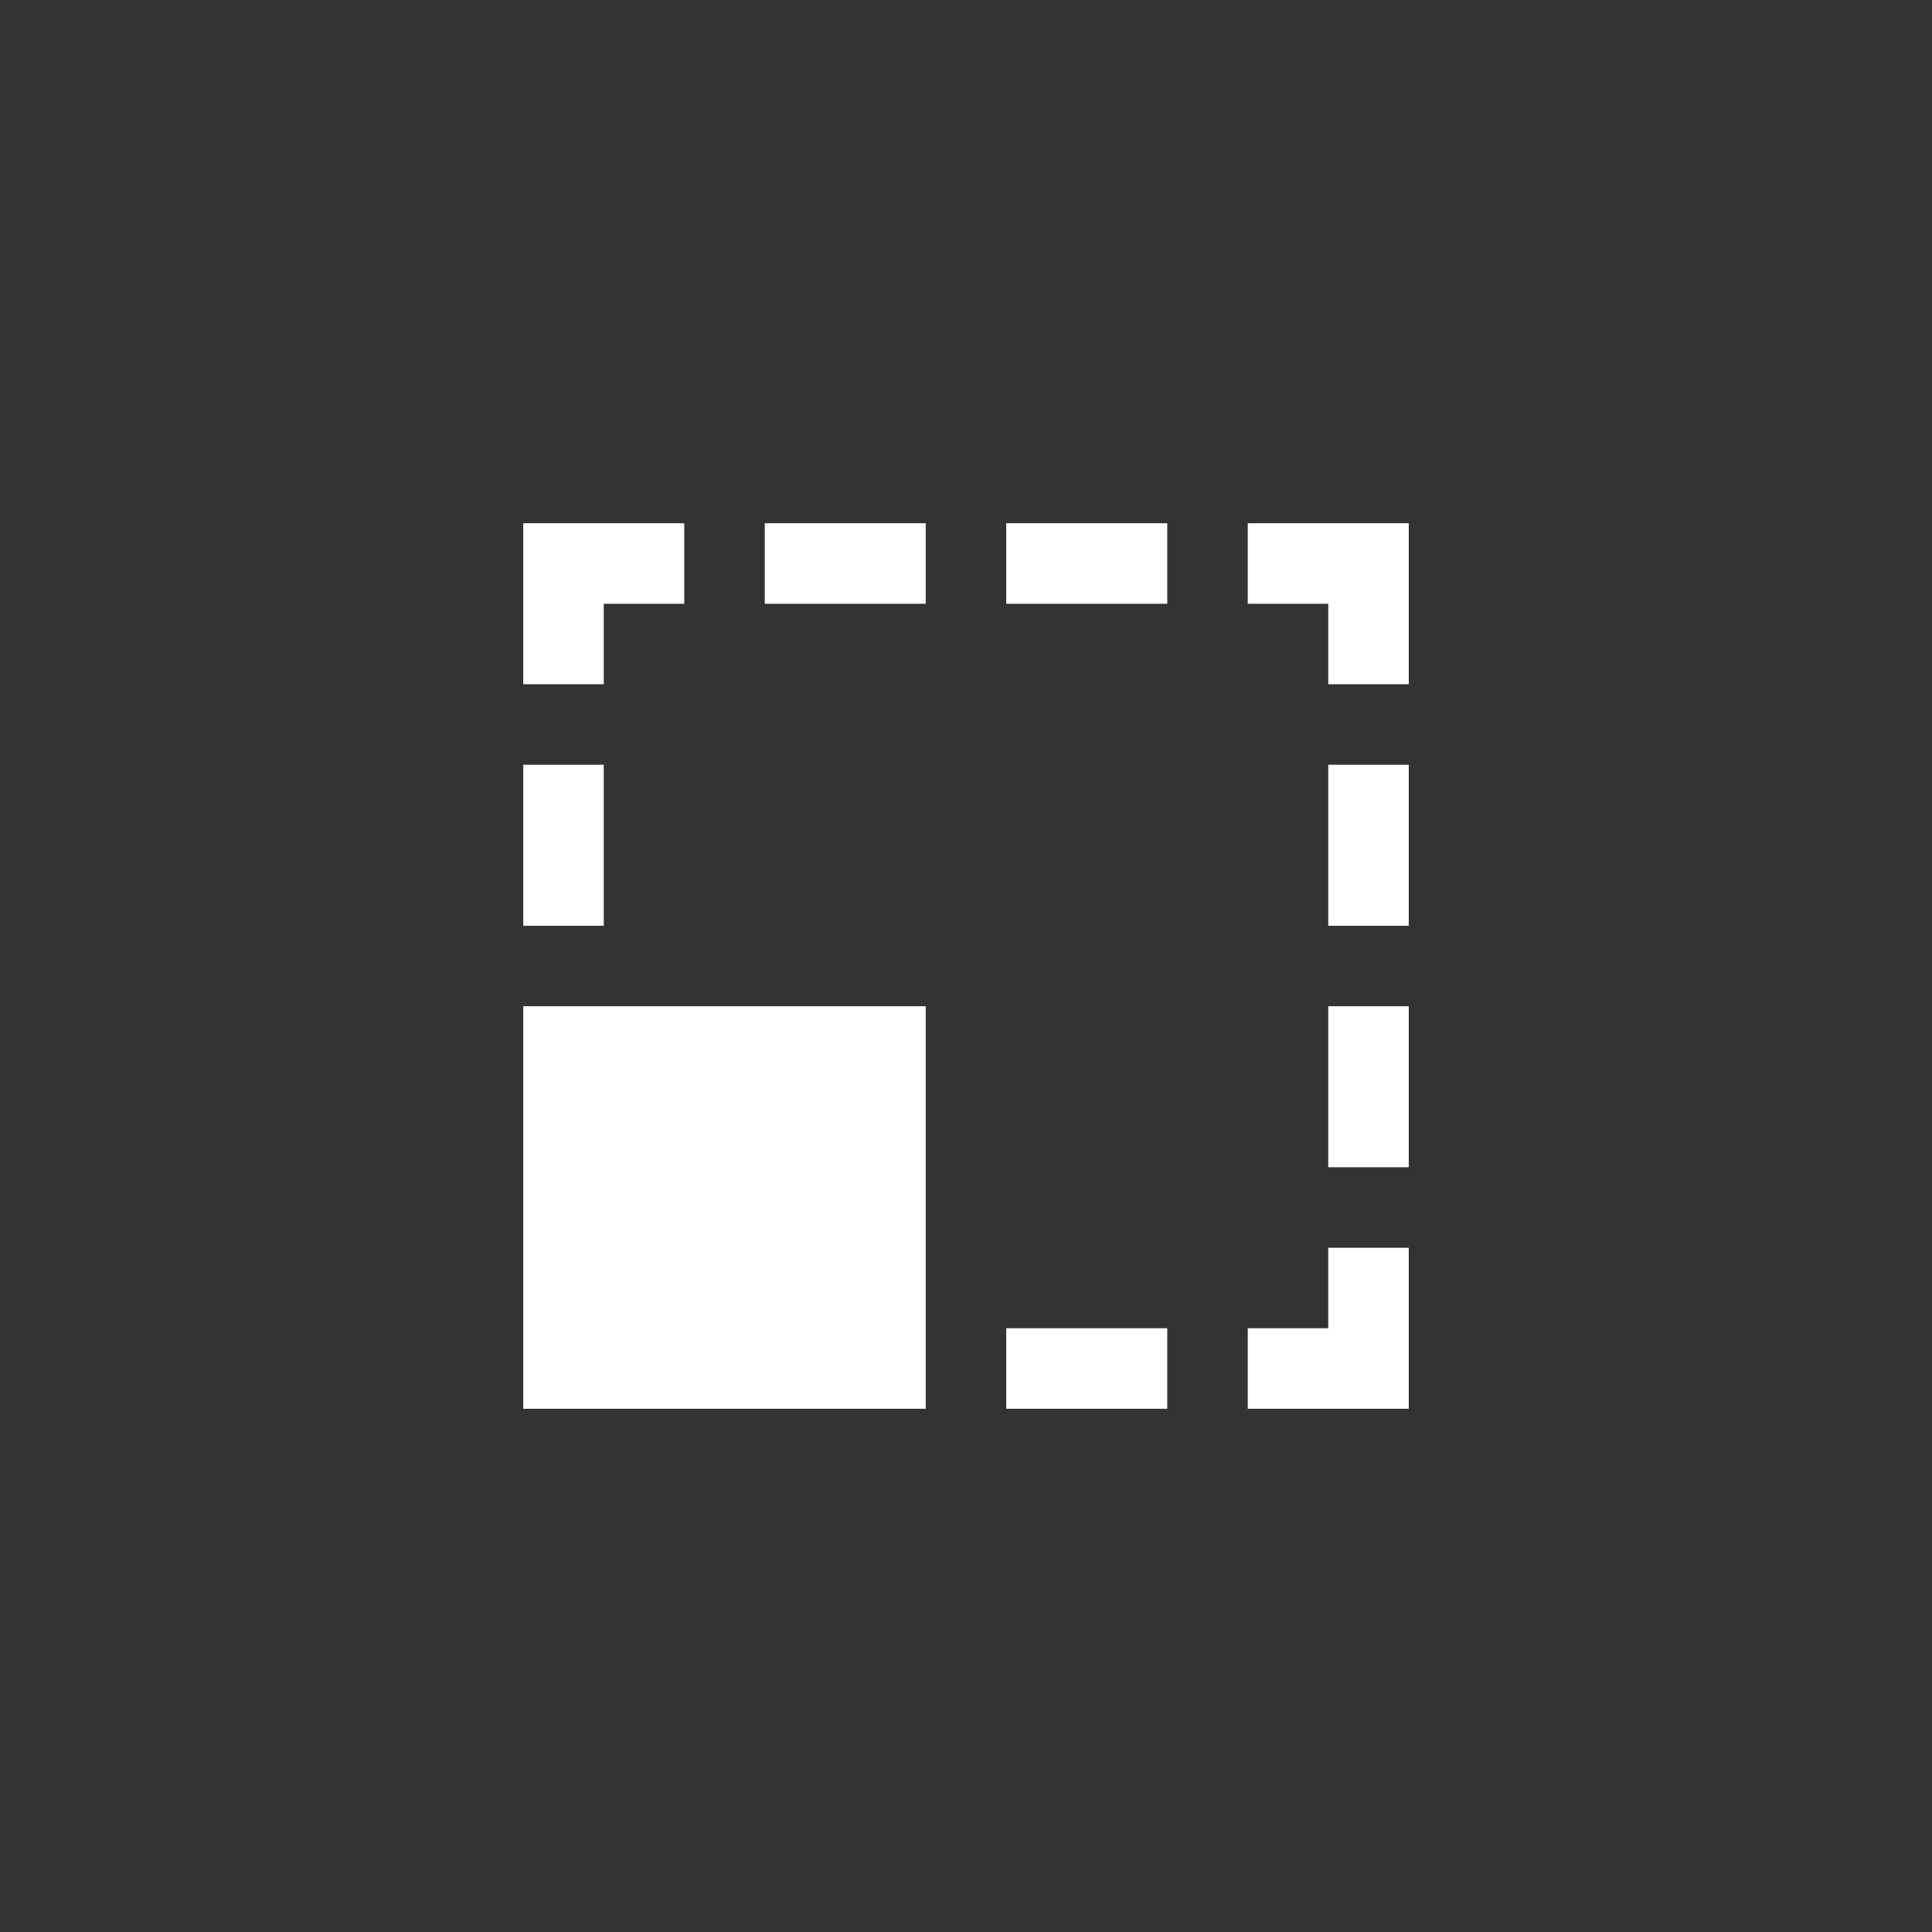 <?xml version="1.0" encoding="utf-8"?>
<!-- Generator: Adobe Illustrator 15.1.0, SVG Export Plug-In  -->
<!DOCTYPE svg PUBLIC "-//W3C//DTD SVG 1.1//EN" "http://www.w3.org/Graphics/SVG/1.1/DTD/svg11.dtd">
<svg version="1.1"
	 xmlns="http://www.w3.org/2000/svg" xmlns:xlink="http://www.w3.org/1999/xlink" xmlns:a="http://ns.adobe.com/AdobeSVGViewerExtensions/3.0/"
	 x="0px" y="0px" width="48px" height="48px" viewBox="0 0 48 48" overflow="visible" enable-background="new 0 0 48 48"
	 xml:space="preserve">
<rect x="0" y="0" width="48" height="48" fill="#333333" stroke="none"/>
<defs>
</defs>
<path fill-rule="evenodd" clip-rule="evenodd" fill="#FFFFFF" d="M19,15h4v-2h-4V15z M31,13v2h2v2h2v-4H31z M15,15h2v-2h-4v4h2V15z
	 M25,35h4v-2h-4V35z M15,19h-2v4h2V19z M33,23h2v-4h-2V23z M33,29h2v-4h-2V29z M33,33h-2v2h4v-4h-2V33z M25,15h4v-2h-4V15z M13,35
	h10V25H13V35z"/>
</svg>